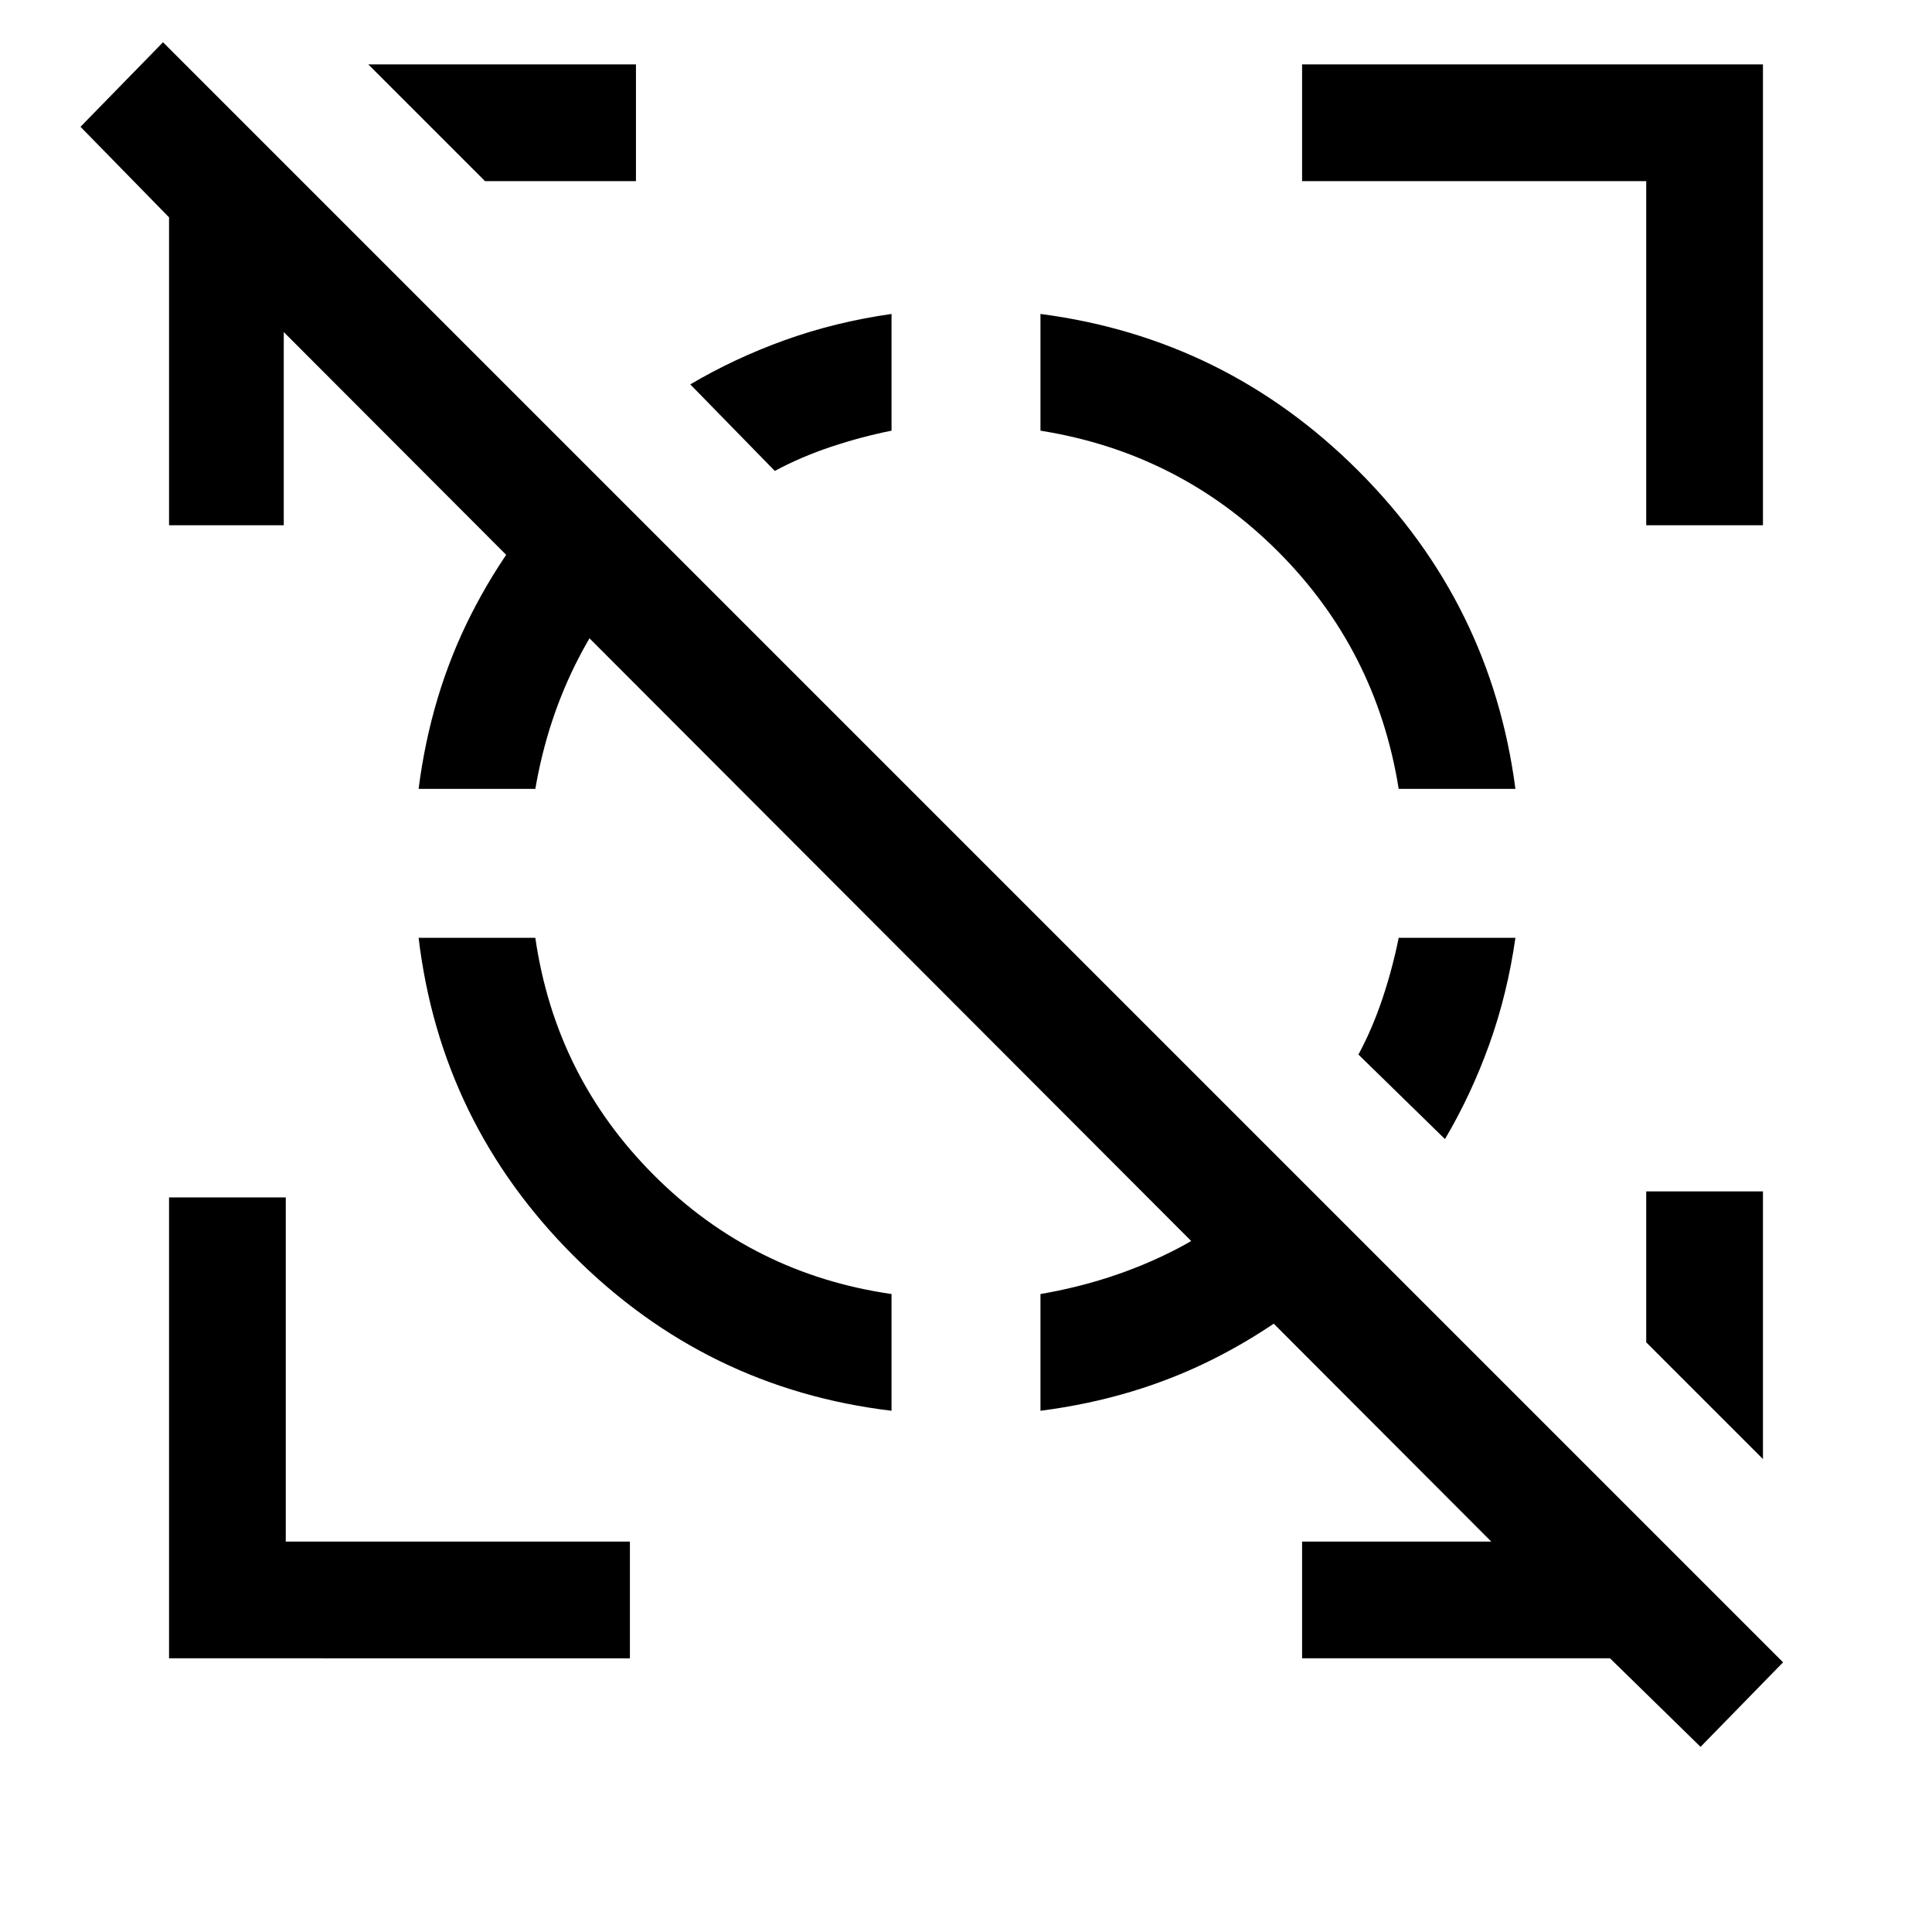 <svg xmlns="http://www.w3.org/2000/svg" height="48" width="48"><path d="M22.15 7.8v2.9q-.75.15-1.5.4t-1.4.6l-2.1-2.15q1.1-.65 2.35-1.1 1.25-.45 2.65-.65Zm15.5 15.5q-.2 1.4-.65 2.65t-1.1 2.35l-2.15-2.1q.35-.65.6-1.4.25-.75.4-1.5ZM4.2 41.2V29.75h2.9v8.55h8.55v2.9Zm36.7-28.15V4.5h-8.55V1.6H43.8v11.45ZM12.05 4.5l-2.9-2.9h6.65v2.9ZM43.8 36.25l-2.9-2.9V29.6h2.9ZM10.4 23.3h2.9q.5 3.45 2.95 5.9t5.9 2.95v2.9q-4.6-.55-7.9-3.85-3.3-3.3-3.85-7.9Zm3.9-11.6 2.05 2q-1.2 1.15-1.975 2.65-.775 1.5-1.075 3.25h-2.9q.3-2.35 1.3-4.325t2.6-3.575Zm17.45 17.4 2 2.05q-1.6 1.6-3.575 2.6t-4.325 1.3v-2.9q1.75-.3 3.25-1.05t2.65-2Zm-5.9-21.3q4.6.6 7.9 3.9 3.3 3.3 3.9 7.9h-2.9q-.55-3.45-3-5.9t-5.9-3ZM40 41.2h-7.65v-2.9h4.7l-30-30.05v4.8H4.2V5.4L2 3.15l2.05-2.1L44.3 41.3l-2.05 2.1Z"/></svg>